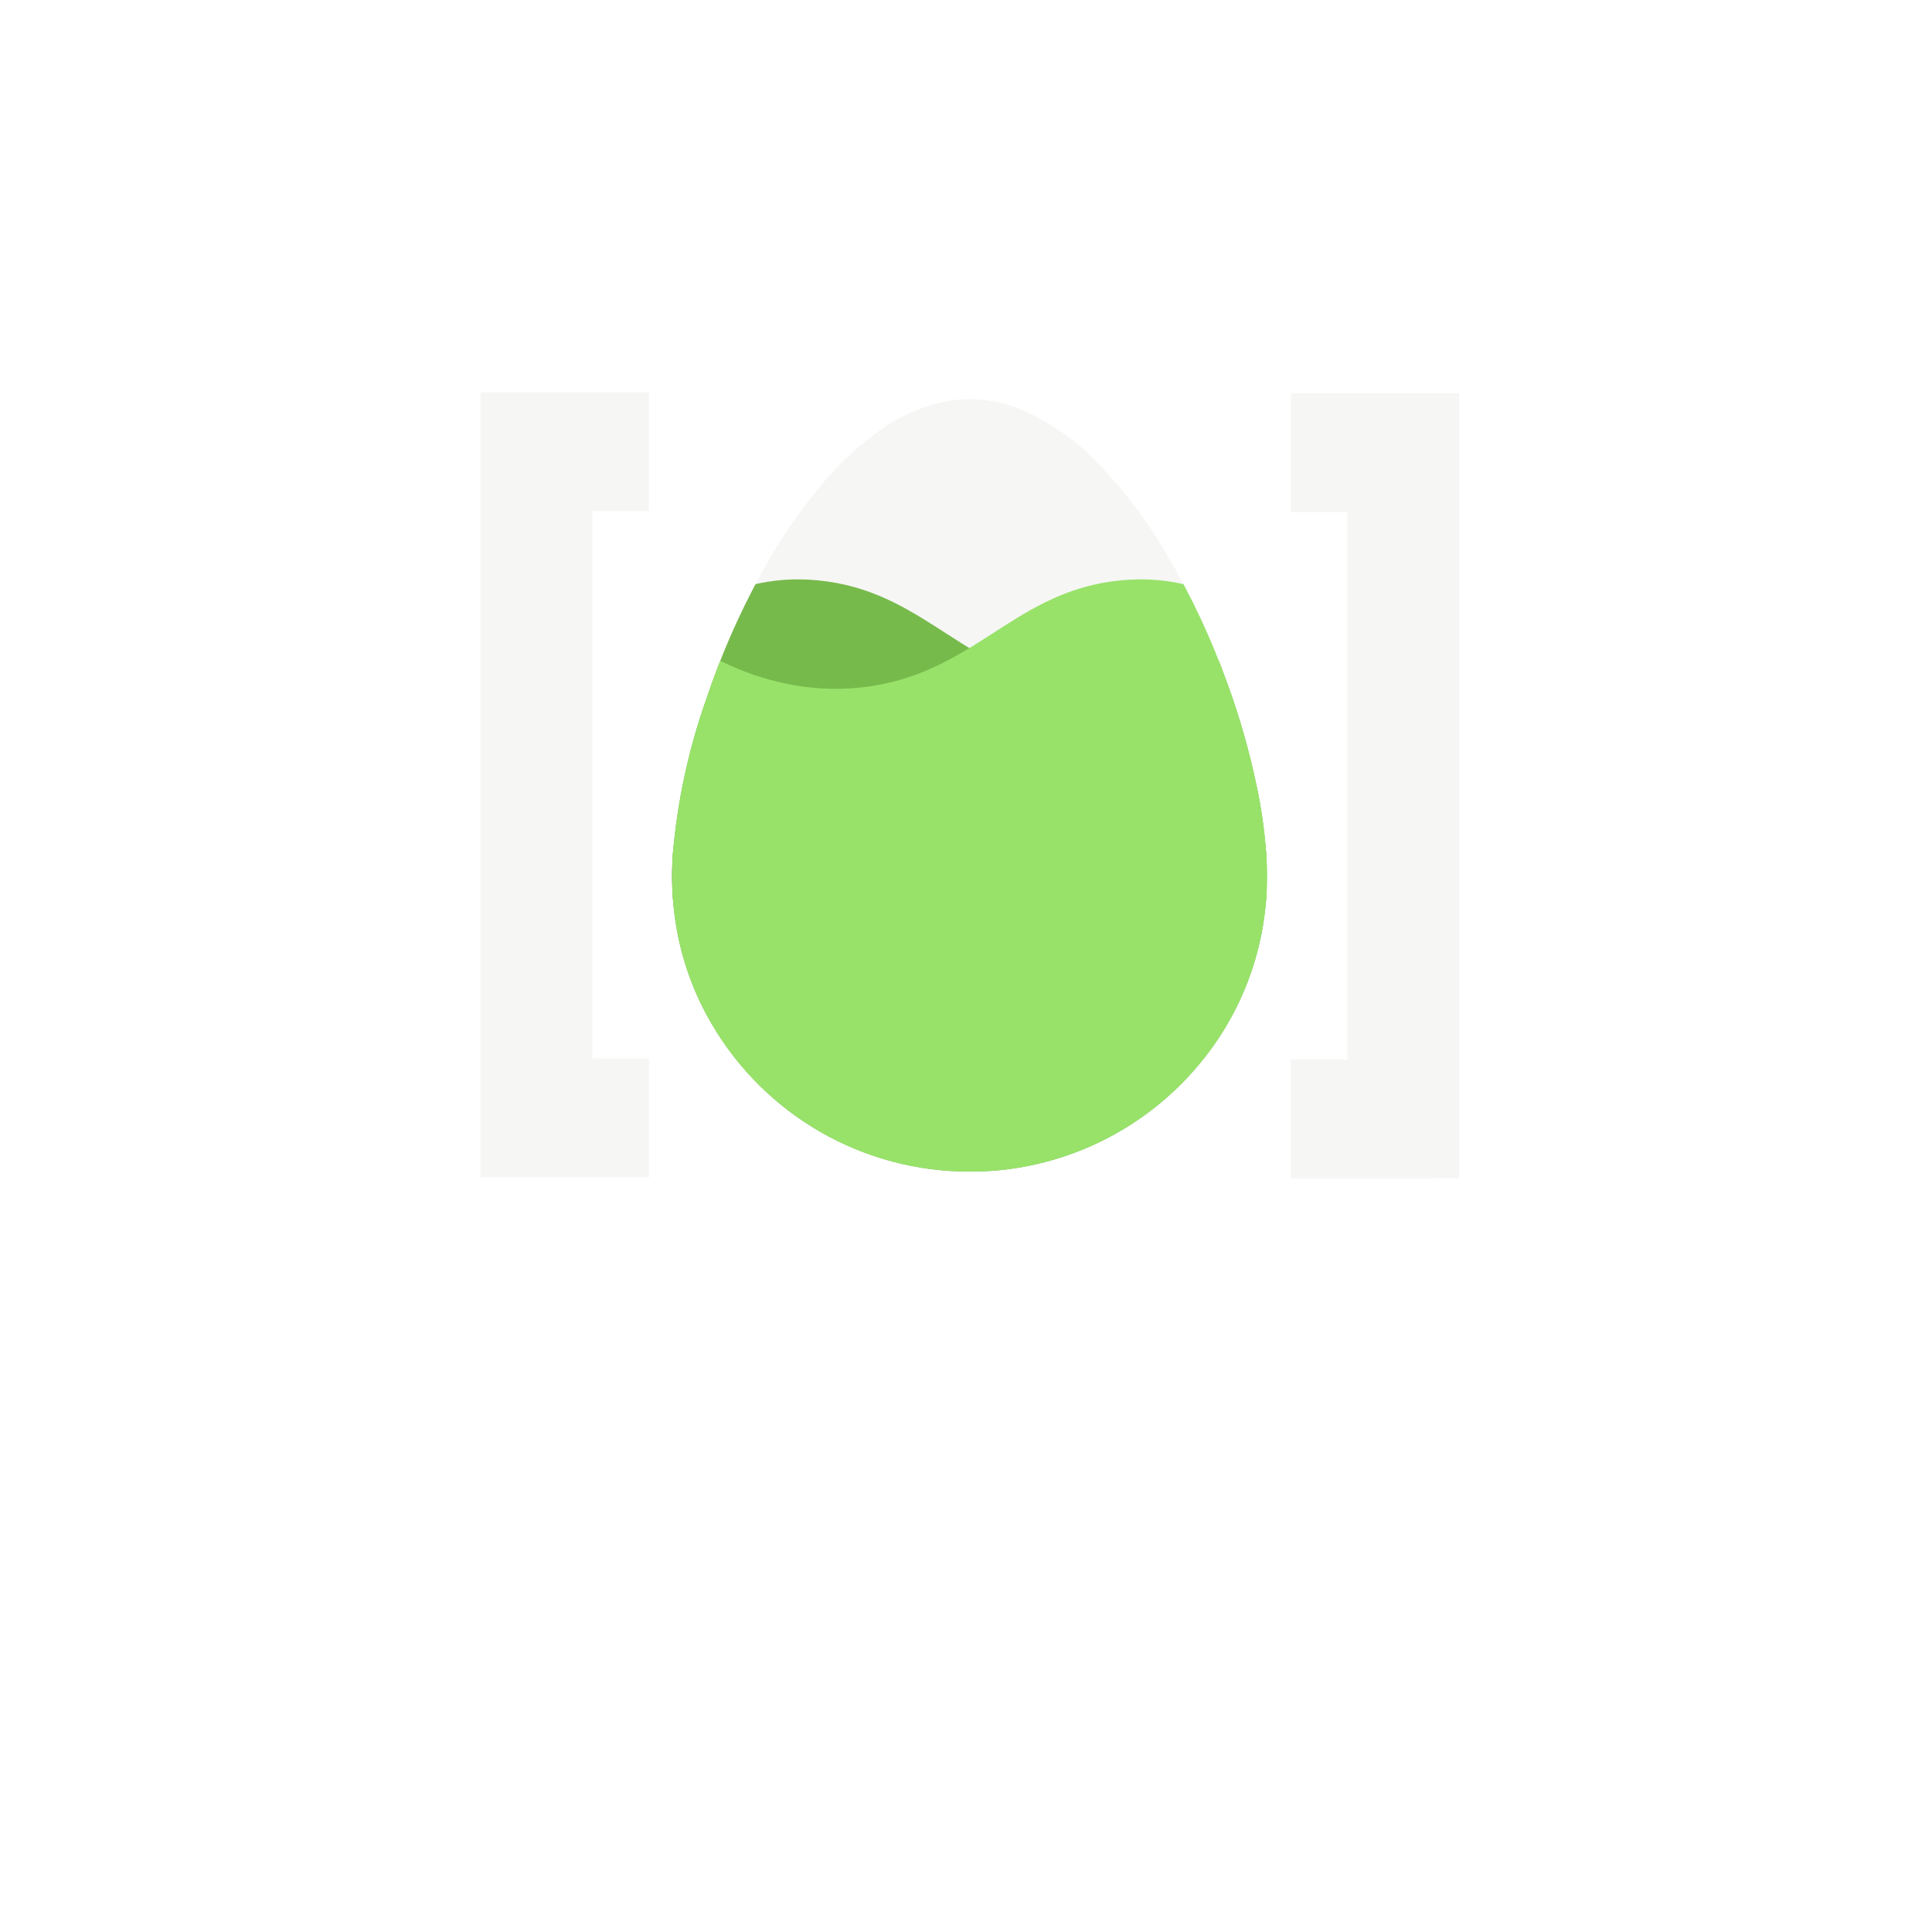 <svg xmlns="http://www.w3.org/2000/svg" xmlns:xlink="http://www.w3.org/1999/xlink" width="197" height="197" viewBox="0 0 197 197">
  <defs>
    <filter id="Ellipse_290" x="0" y="0" width="197" height="197" filterUnits="userSpaceOnUse">
      <feOffset dy="3" input="SourceAlpha"/>
      <feGaussianBlur stdDeviation="3" result="blur"/>
      <feFlood flood-opacity="0.161"/>
      <feComposite operator="in" in2="blur"/>
      <feComposite in="SourceGraphic"/>
    </filter>
    <clipPath id="clip-path">
      <path id="ei" d="M30.339,78.764a29.577,29.577,0,0,0,5.641-.514A30.406,30.406,0,0,0,54.742,66.559a29.622,29.622,0,0,0,5.106-10.878,30.668,30.668,0,0,0,.733-9.343,51.8,51.8,0,0,0-.986-6.943,75.308,75.308,0,0,0-2.968-10.388,76.3,76.3,0,0,0-6.091-13.025,48.364,48.364,0,0,0-6.975-9.3A23.9,23.9,0,0,0,35.92,1.2,13.623,13.623,0,0,0,28.358.154a17.054,17.054,0,0,0-7.119,3,31.3,31.3,0,0,0-6.1,5.688,55.383,55.383,0,0,0-6.149,9.127,77.61,77.61,0,0,0-5.5,12.61A63.607,63.607,0,0,0,.085,46.32a31.056,31.056,0,0,0,.283,7.089,29.248,29.248,0,0,0,3.674,10.3,30.376,30.376,0,0,0,26.3,15.051Z" transform="translate(0 0)" fill="#e4e4e4" clip-rule="evenodd"/>
    </clipPath>
  </defs>
  <g id="Punkte2" transform="translate(-1004 -290.501)">
    <g transform="matrix(1, 0, 0, 1, 1004, 290.5)" filter="url(#Ellipse_290)">
      <circle id="Ellipse_290-2" data-name="Ellipse 290" cx="89.5" cy="89.5" r="89.5" transform="translate(9 6)" fill="#fff"/>
    </g>
    <g id="Punkte" transform="translate(1046.165 337.662)">
      <g id="Gruppe_3488" data-name="Gruppe 3488" transform="translate(-2 4.311)">
        <g id="Animation" transform="translate(8.835 -11.472)">
          <g id="Gruppe_3485" data-name="Gruppe 3485" transform="translate(19.529 0.701)">
            <path id="ei-3" data-name="ei" d="M30.339,78.764a29.577,29.577,0,0,0,5.641-.514A30.406,30.406,0,0,0,54.742,66.559a29.622,29.622,0,0,0,5.106-10.878,30.668,30.668,0,0,0,.733-9.343,51.8,51.8,0,0,0-.986-6.943,75.308,75.308,0,0,0-2.968-10.388,76.3,76.3,0,0,0-6.091-13.025,48.364,48.364,0,0,0-6.975-9.3A23.9,23.9,0,0,0,35.92,1.2,13.623,13.623,0,0,0,28.358.154a17.054,17.054,0,0,0-7.119,3,31.3,31.3,0,0,0-6.1,5.688,55.383,55.383,0,0,0-6.149,9.127,77.61,77.61,0,0,0-5.5,12.61A63.607,63.607,0,0,0,.085,46.32a31.056,31.056,0,0,0,.283,7.089,29.248,29.248,0,0,0,3.674,10.3,30.376,30.376,0,0,0,26.3,15.051Z" transform="translate(0 0)" fill="#f6f6f5" fill-rule="evenodd"/>
            <g id="Waterback" transform="translate(0 0)" clip-path="url(#clip-path)">
              <path id="Pfad_5345" data-name="Pfad 5345" d="M60.624,5.223S52.5,12.265,41.3,11.012,26.173,1.659,15.847.211,0,5.223,0,5.223v57.4H60.624Z" transform="translate(-0.03 18.376)" fill="#77ba4c"/>
              <path id="Pfad_5346" data-name="Pfad 5346" d="M60.859,5.012s-8.362,7.253-19.556,6S26.173,1.659,15.847.211,0,5.223,0,5.223V62.375H60.652Z" transform="translate(-60.654 18.376)" fill="#77ba4c"/>
            </g>
            <g id="Waterfront" transform="translate(0 0)" clip-path="url(#clip-path)">
              <path id="Pfad_5347" data-name="Pfad 5347" d="M0,5.223s8.127,7.043,19.321,5.79S34.451,1.659,44.777.211,60.624,5.223,60.624,5.223v57.4H0Z" transform="translate(0.038 18.376)" fill="#98e26a"/>
              <path id="Pfad_5348" data-name="Pfad 5348" d="M-1.311,4.148s9.528,8.117,20.722,6.864S34.541,1.659,44.867.211,60.714,5.223,60.714,5.223V62.375H.062Z" transform="translate(60.572 18.376)" fill="#98e26a"/>
            </g>
          </g>
          <g id="Gruppe_3487" data-name="Gruppe 3487" transform="translate(0 0)">
            <g id="Gruppe_3486" data-name="Gruppe 3486">
              <path id="Pfad_5349" data-name="Pfad 5349" d="M0-17.118V-97.151H17.172V-85.04H11.394v55.811h5.777v12.111Z" transform="translate(0 97.151)" fill="#f6f6f5"/>
              <path id="Pfad_5350" data-name="Pfad 5350" d="M116.887-16.981V-97.014H99.715V-84.9h5.777v55.811H99.715v12.111Z" transform="translate(-17.097 97.127)" fill="#f6f6f5"/>
            </g>
          </g>
        </g>
      </g>
    </g>
  </g>
</svg>
